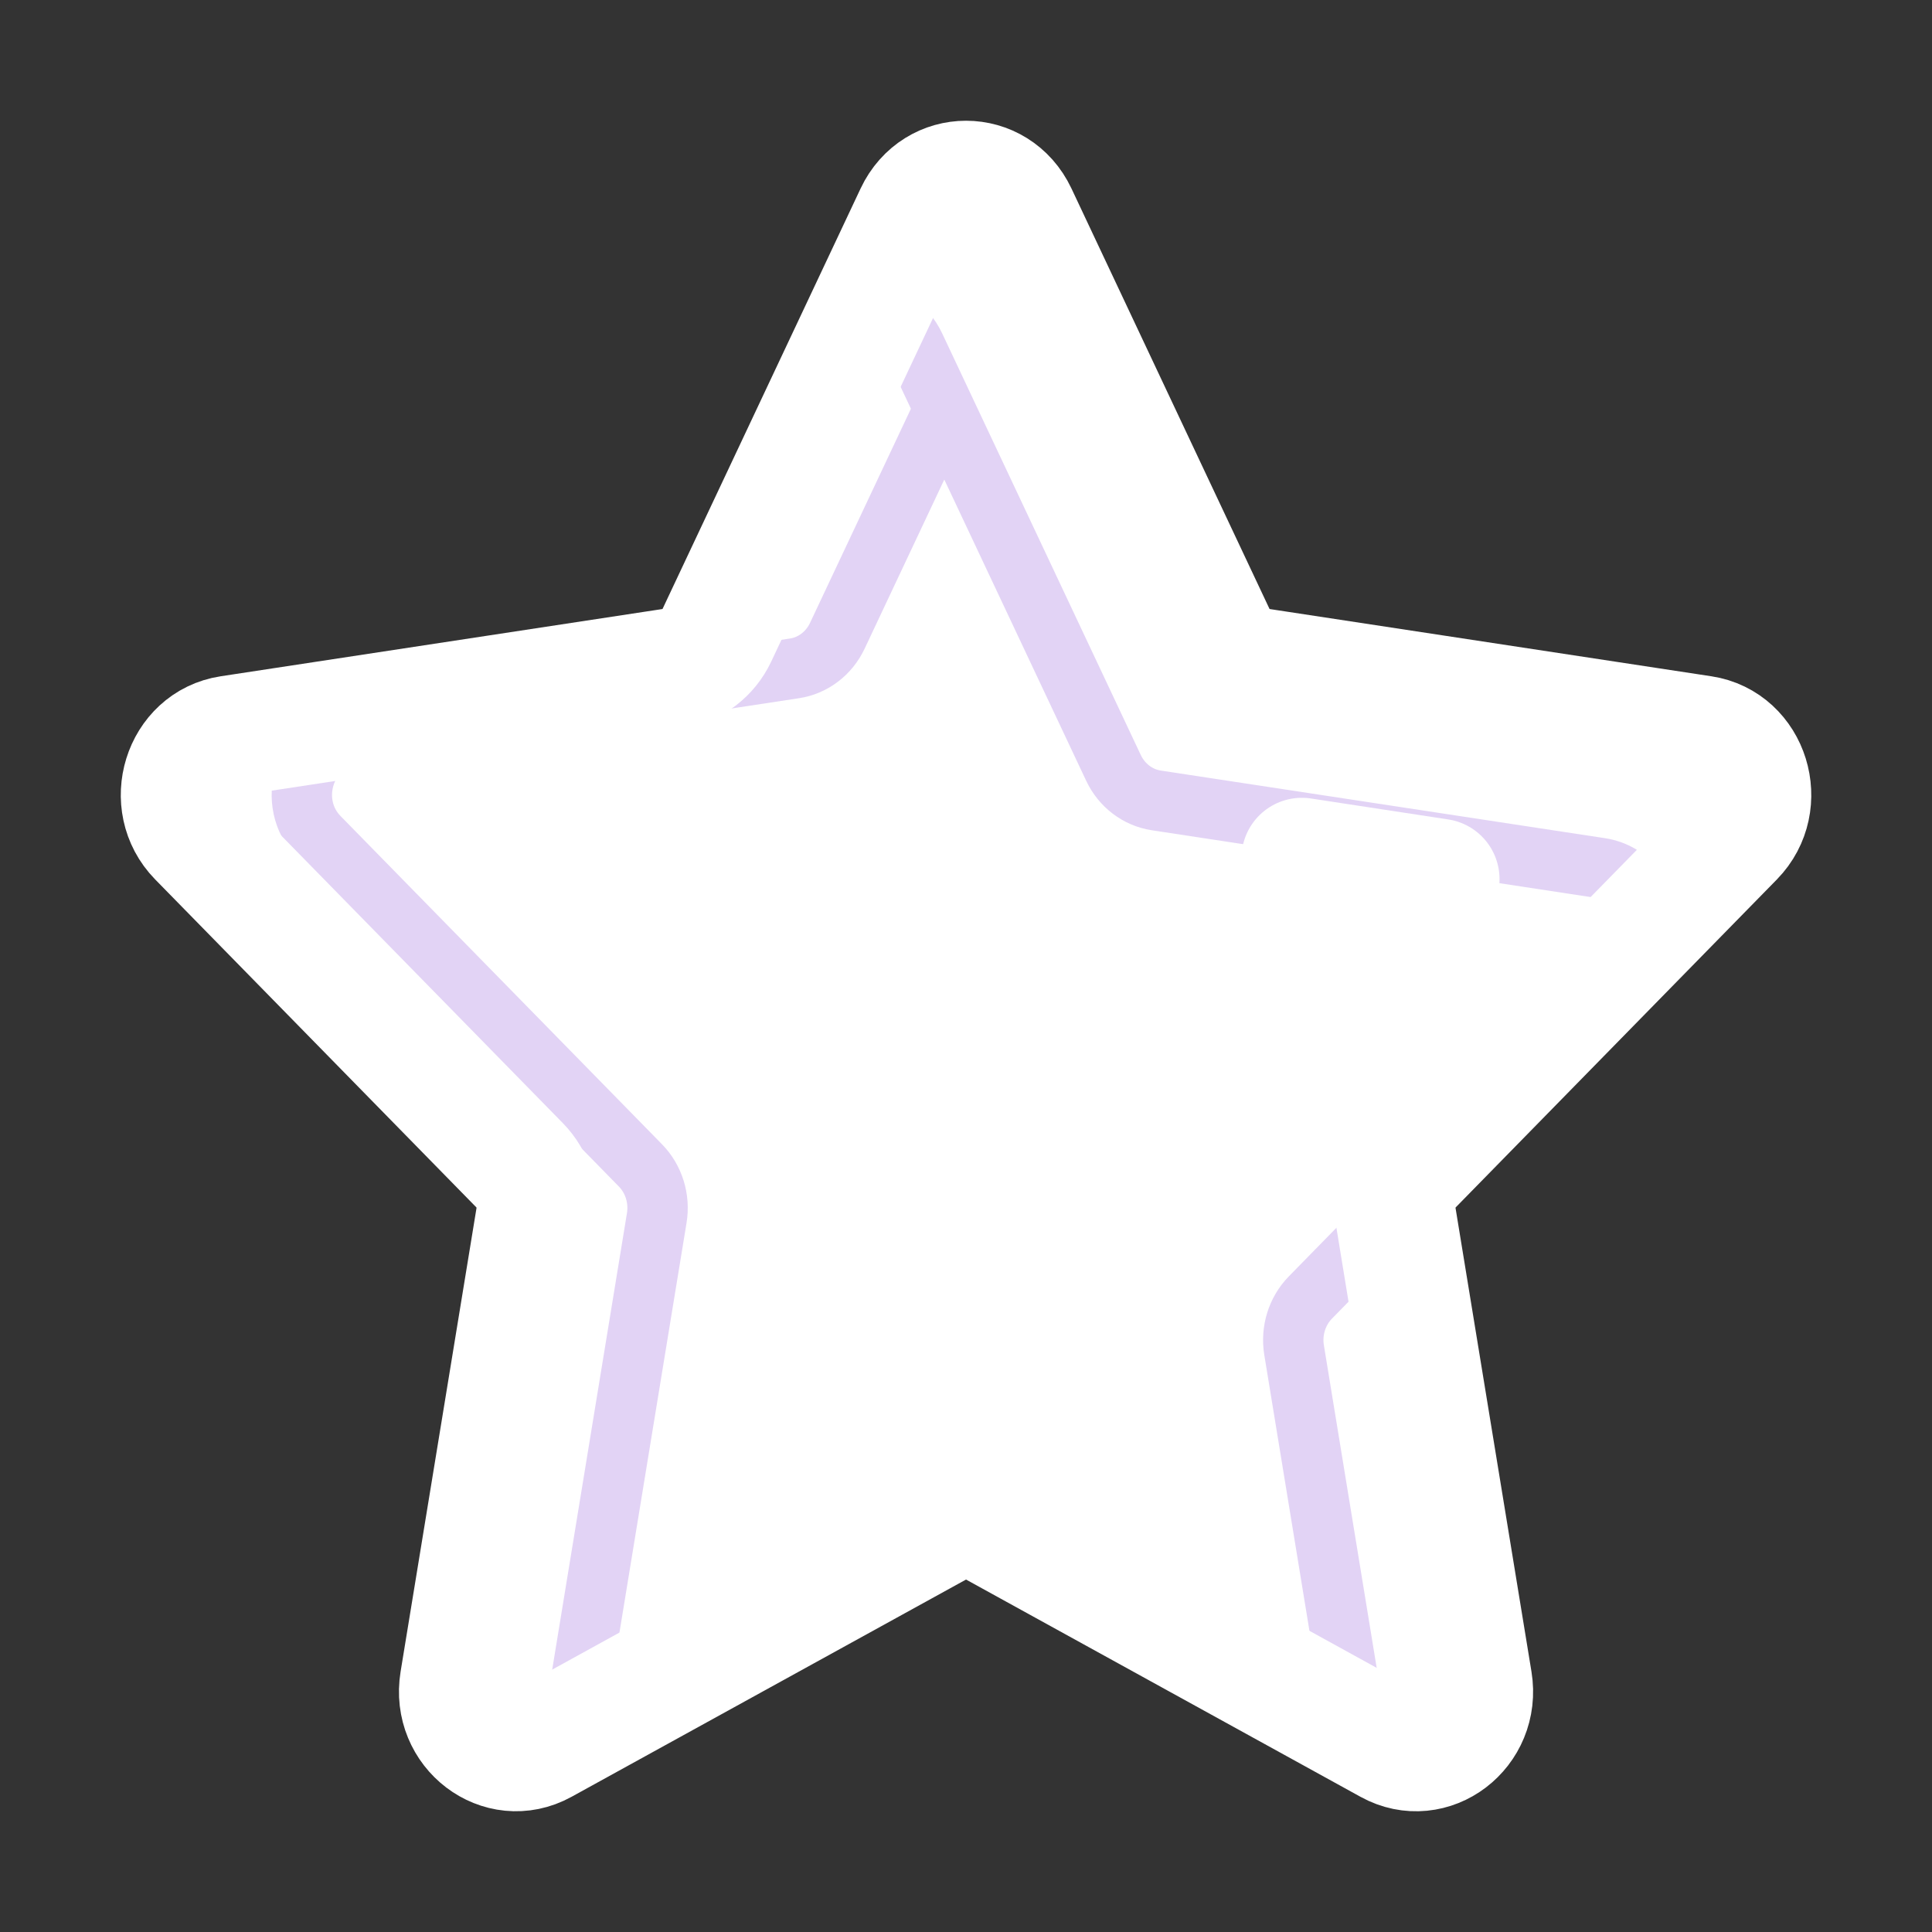 <!DOCTYPE svg PUBLIC "-//W3C//DTD SVG 1.1//EN" "http://www.w3.org/Graphics/SVG/1.1/DTD/svg11.dtd">
<!-- Uploaded to: SVG Repo, www.svgrepo.com, Transformed by: SVG Repo Mixer Tools -->
<svg width="800px" height="800px" viewBox="0 0 32 32" enable-background="new 0 0 32 32" id="Filled_Line" version="1.1" xml:space="preserve" xmlns="http://www.w3.org/2000/svg" xmlns:xlink="http://www.w3.org/1999/xlink" fill="#E2D3F5" stroke="#E2D3F5">
<rect x="0" y="0" width="32" height="32" fill="#333333" stroke="none"/>
<g id="SVGRepo_bgCarrier" stroke-width="0"/>
<g id="SVGRepo_tracerCarrier" stroke-linecap="round" stroke-linejoin="round" stroke="#ffffffCCCCCC" stroke-width="0.064"/>
<g id="SVGRepo_iconCarrier">
<path d="M16.842,3.548l3.29,6.984c0.137,0.29,0.401,0.491,0.707,0.538l7.357,1.12 c0.77,0.117,1.077,1.108,0.52,1.677l-5.324,5.436c-0.221,0.226-0.322,0.551-0.27,0.87l1.257,7.676 c0.131,0.803-0.673,1.416-1.362,1.036l-6.58-3.624c-0.273-0.151-0.6-0.151-0.873,0l-6.58,3.624 c-0.688,0.379-1.493-0.233-1.362-1.036l1.257-7.676c0.052-0.319-0.049-0.644-0.27-0.87l-5.324-5.436 c-0.557-0.569-0.25-1.56,0.52-1.677l7.357-1.12c0.306-0.047,0.57-0.248,0.707-0.538l3.29-6.984 C15.503,2.817,16.497,2.817,16.842,3.548z" fill="#ffffffffffff" id="XMLID_1238_"/>
<path d="M9.621,27.849l1.257-7.676c0.052-0.319-0.049-0.644-0.27-0.87l-5.324-5.436 c-0.557-0.569-0.25-1.56,0.52-1.677l7.357-1.12c0.306-0.047,0.57-0.248,0.707-0.538L17,3.884l-0.158-0.336 c-0.344-0.731-1.339-0.731-1.683,0l-3.29,6.984c-0.137,0.29-0.401,0.491-0.707,0.538l-7.357,1.12 c-0.77,0.117-1.077,1.108-0.52,1.677l5.324,5.436c0.221,0.226,0.322,0.551,0.27,0.87l-1.257,7.676 c-0.131,0.803,0.673,1.416,1.362,1.036l0.742-0.408C9.63,28.295,9.583,28.082,9.621,27.849z" fill="#ffffffffffffBBB24F" id="XMLID_1250_"/>
<path d="M23.122,20.173c-0.007-0.042-0.004-0.083-0.006-0.124l-1.412,1.442 c-0.221,0.226-0.322,0.551-0.27,0.87l1.017,6.214l0.565,0.311c0.688,0.379,1.493-0.233,1.362-1.036L23.122,20.173z" fill="#ffffffffffffBF4A5" id="XMLID_1248_"/>
<path d="M28.195,12.189l-7.357-1.12c-0.306-0.047-0.57-0.248-0.707-0.538l-3.29-6.984 c-0.344-0.731-1.339-0.731-1.683,0l-0.777,1.649c0.311,0.024,0.612,0.199,0.772,0.539l3.29,6.984 c0.137,0.29,0.401,0.491,0.707,0.538l7.357,1.12c0.48,0.073,0.78,0.486,0.803,0.924l1.405-1.435 C29.273,13.298,28.965,12.307,28.195,12.189z" fill="#ffffffffffffBF4A5" id="XMLID_1249_"/>
<path d=" M16.842,3.548l3.29,6.984c0.137,0.29,0.401,0.491,0.707,0.538l7.357,1.12c0.77,0.117,1.077,1.108,0.52,1.677l-5.324,5.436 c-0.221,0.226-0.322,0.551-0.27,0.87l1.257,7.676c0.131,0.803-0.673,1.416-1.362,1.036l-6.58-3.624c-0.273-0.151-0.6-0.151-0.873,0 l-6.58,3.624c-0.688,0.379-1.493-0.233-1.362-1.036l1.257-7.676c0.052-0.319-0.049-0.644-0.27-0.87l-5.324-5.436 c-0.557-0.569-0.25-1.56,0.52-1.677l7.357-1.12c0.306-0.047,0.57-0.248,0.707-0.538l3.29-6.984 C15.503,2.817,16.497,2.817,16.842,3.548z" fill="none" id="XMLID_822_" stroke="#ffffffffffff200F60" stroke-linecap="round" stroke-linejoin="round" stroke-miterlimit="10" stroke-width="2"/>
<polyline fill="none" id="XMLID_1245_" points=" 21.563,14.214 23.837,14.561 22.68,15.742 " stroke="#ffffffffffffFFFFF" stroke-linecap="round" stroke-linejoin="round" stroke-miterlimit="10" stroke-width="2"/>
</g>
</svg>